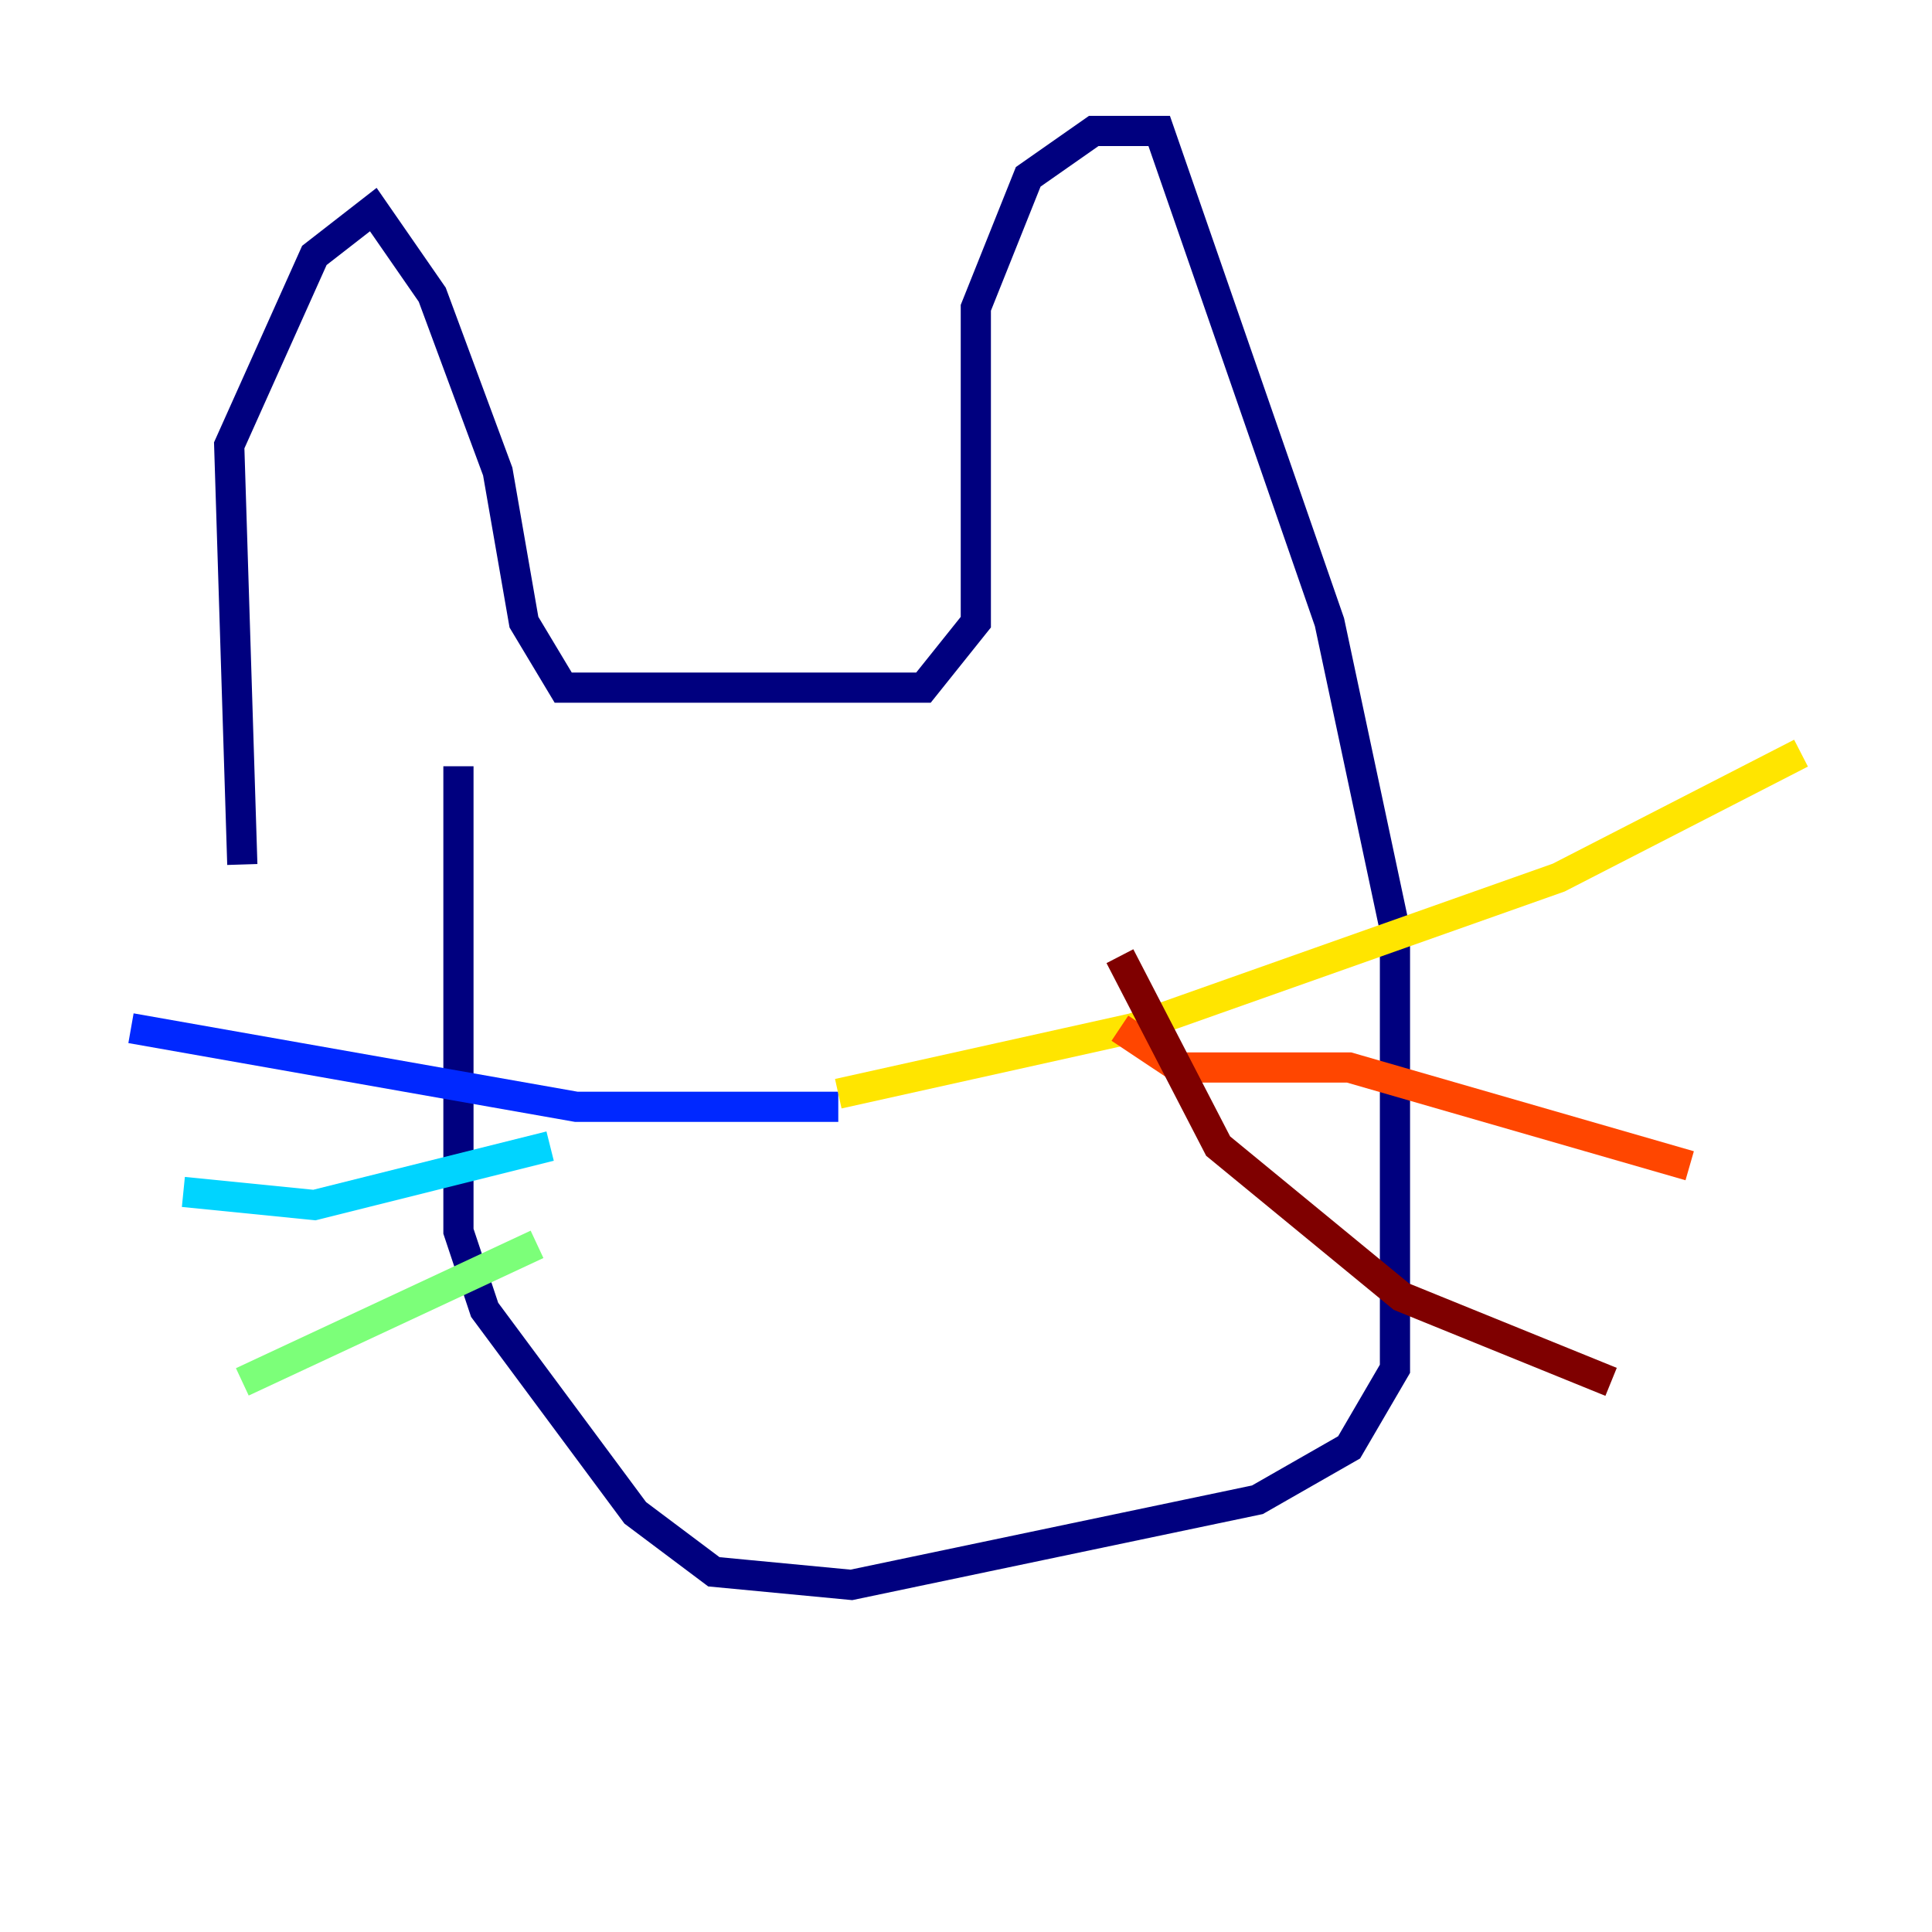 <?xml version="1.0" encoding="utf-8" ?>
<svg baseProfile="tiny" height="128" version="1.2" viewBox="0,0,128,128" width="128" xmlns="http://www.w3.org/2000/svg" xmlns:ev="http://www.w3.org/2001/xml-events" xmlns:xlink="http://www.w3.org/1999/xlink"><defs /><polyline fill="none" points="16.054,57.275 15.186,29.505 20.827,16.922 24.732,13.885 28.637,19.525 32.976,31.241 34.712,41.22 37.315,45.559 61.18,45.559 64.651,41.22 64.651,20.393 68.122,11.715 72.461,8.678 76.8,8.678 88.081,41.22 92.42,61.614 92.42,90.685 89.383,95.891 83.308,99.363 56.407,105.003 47.295,104.136 42.088,100.231 32.108,86.78 30.373,81.573 30.373,50.766" stroke="#00007f" stroke-width="2" /><polyline fill="none" points="8.678,68.122 38.183,73.329 55.539,73.329" stroke="#0028ff" stroke-width="2" /><polyline fill="none" points="12.149,78.969 20.827,79.837 36.447,75.932" stroke="#00d4ff" stroke-width="2" /><polyline fill="none" points="16.054,91.552 35.58,82.441" stroke="#7cff79" stroke-width="2" /><polyline fill="none" points="55.539,72.461 75.064,68.122 103.268,58.142 119.322,49.898" stroke="#ffe500" stroke-width="2" /><polyline fill="none" points="74.197,68.122 78.102,70.725 89.383,70.725 111.946,77.234" stroke="#ff4600" stroke-width="2" /><polyline fill="none" points="74.197,63.349 80.705,75.932 92.854,85.912 106.739,91.552" stroke="#7f0000" stroke-width="2" /></svg>